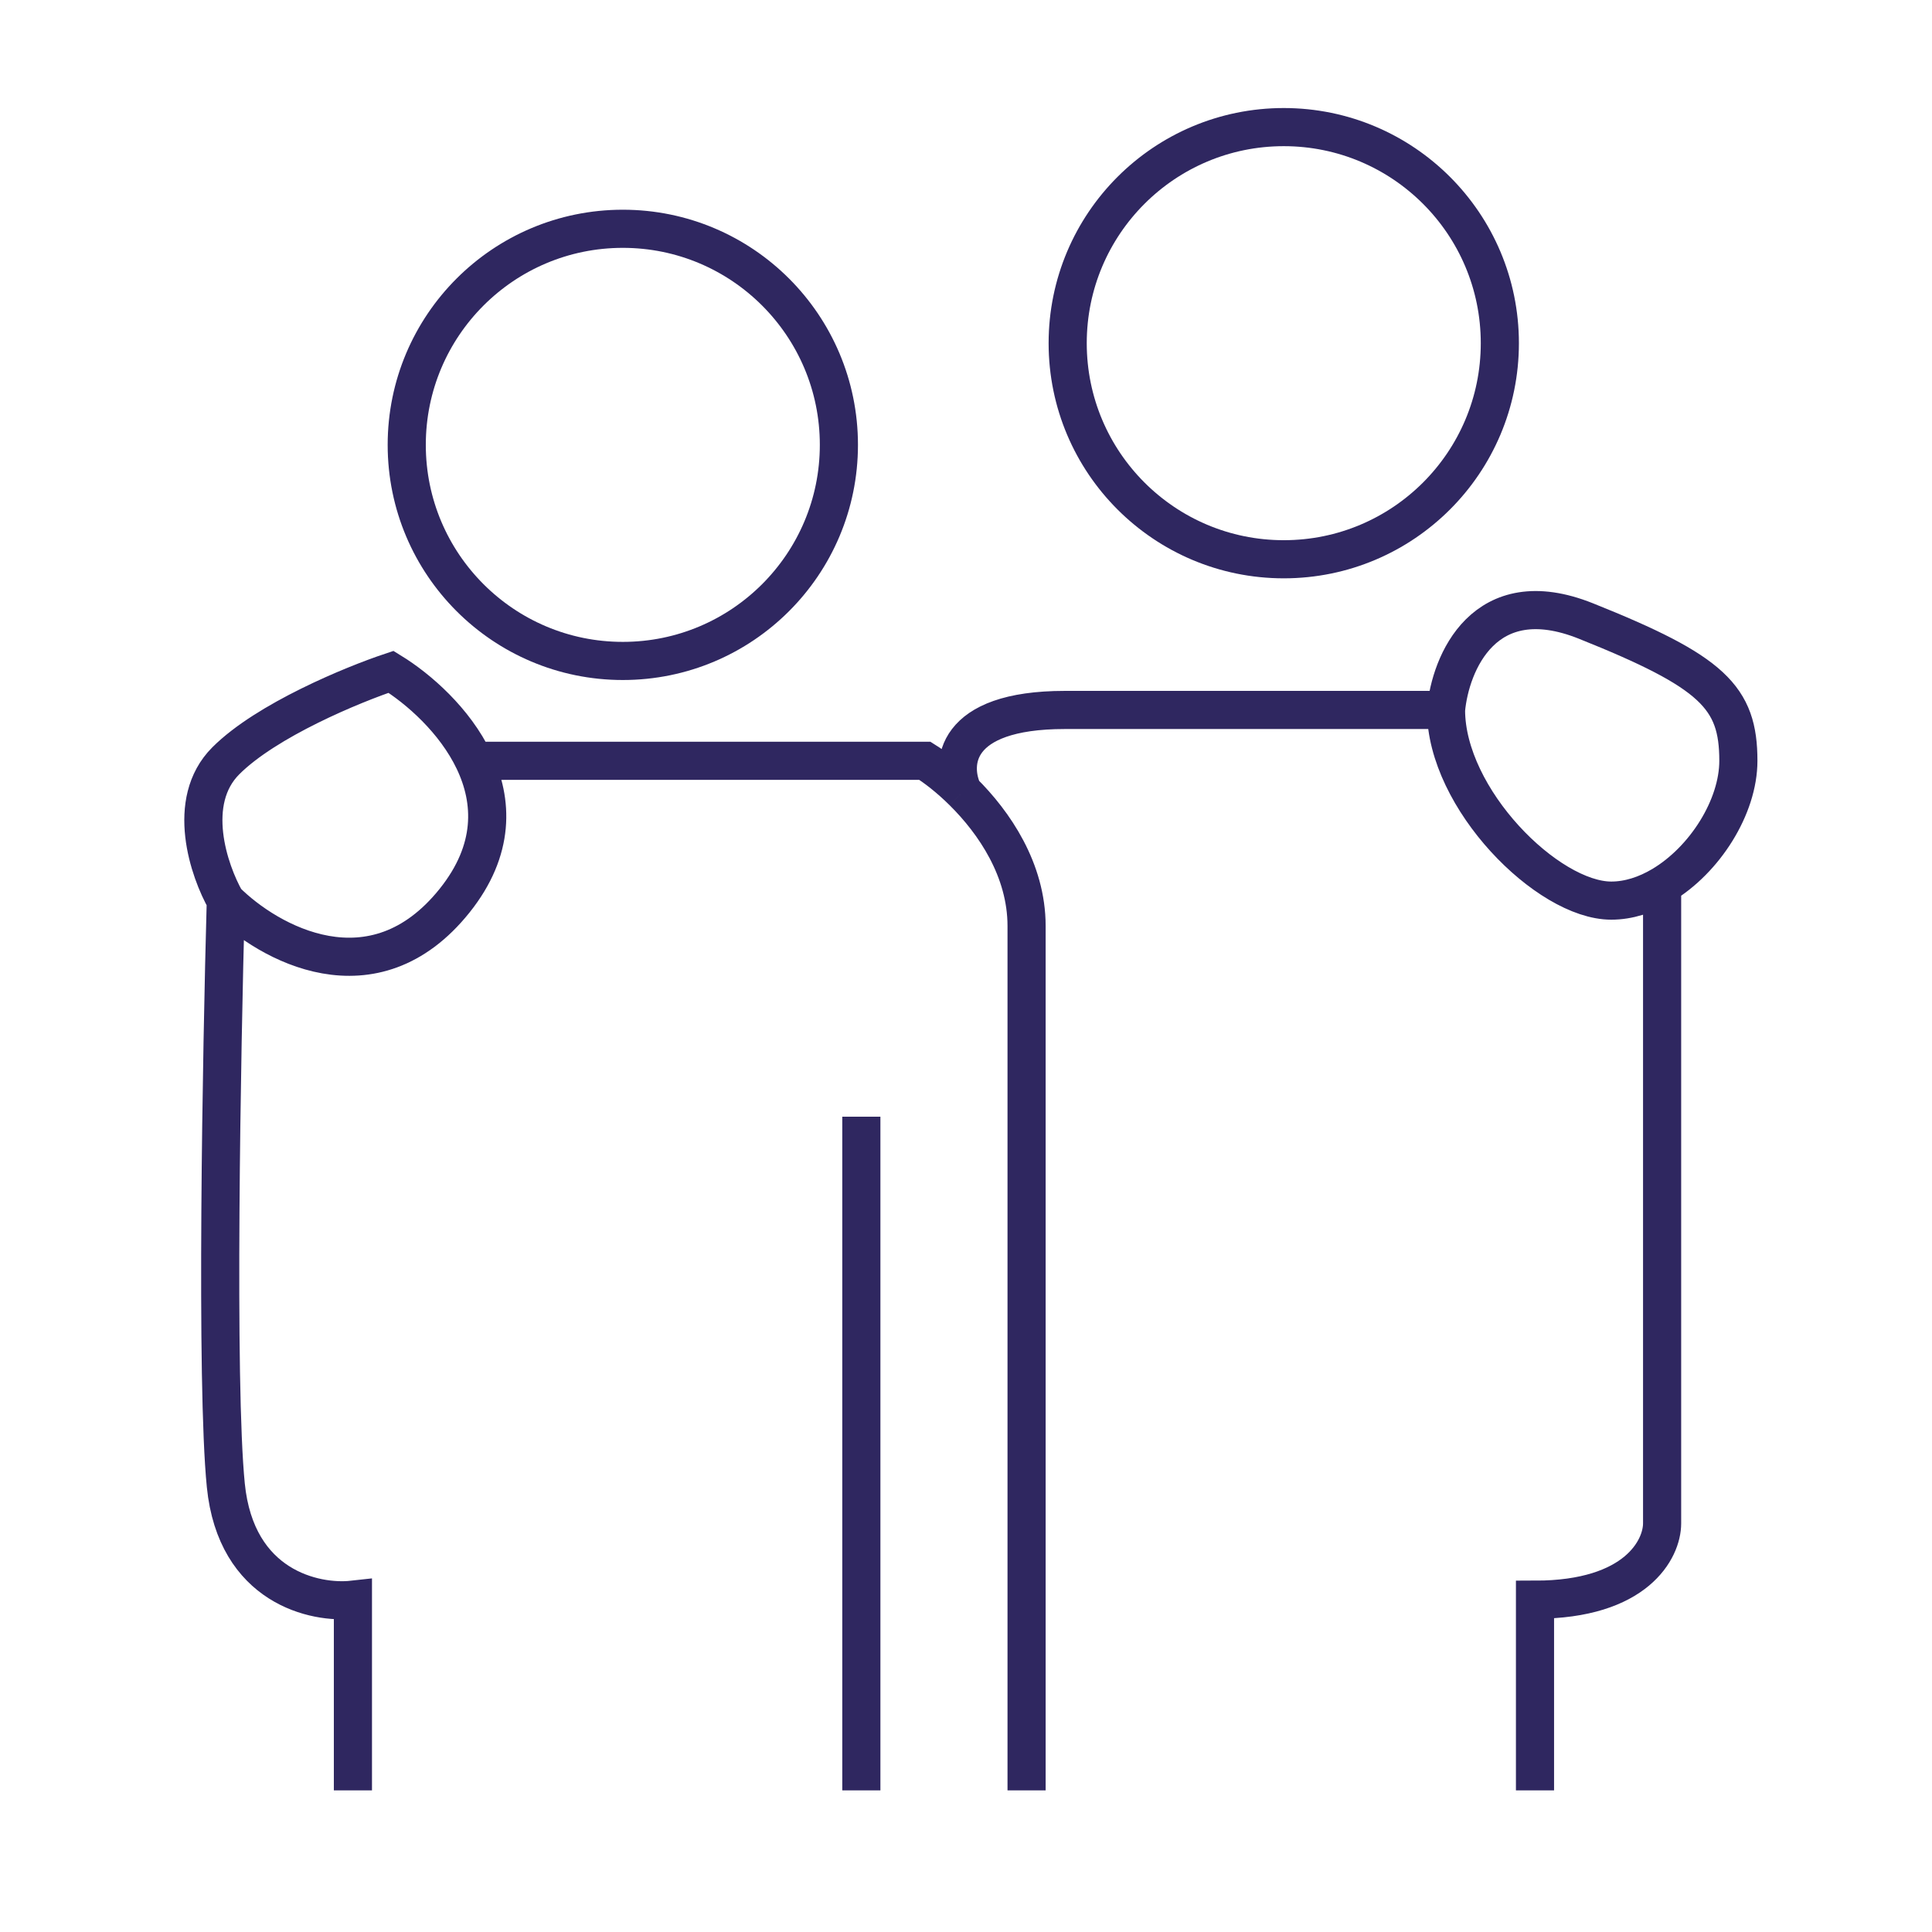 <svg width="76" height="76" viewBox="0 0 76 76" fill="none" xmlns="http://www.w3.org/2000/svg">
<path d="M13.883 70.428V62.928C12.383 63.095 9.283 62.428 8.883 58.428C8.483 54.428 8.717 41.428 8.883 35.428M8.883 35.428C8.217 34.262 7.283 31.528 8.883 29.928C10.483 28.328 13.883 26.928 15.383 26.428C16.467 27.095 17.892 28.345 18.646 29.928M8.883 35.428C10.55 37.095 14.684 39.428 17.884 35.428C19.483 33.428 19.4 31.512 18.646 29.928M18.646 29.928H36.383C36.795 30.186 37.335 30.599 37.883 31.142M40.383 43.928C40.383 40.254 40.383 37.448 40.383 36.428C40.383 34.217 39.11 32.356 37.883 31.142M40.383 43.928C40.383 51.786 40.383 63.614 40.383 70.428V43.928ZM33.883 43.928V70.428M37.883 31.142C37.383 30.071 37.483 27.928 41.883 27.928C46.283 27.928 53.717 27.928 56.883 27.928M56.883 27.928C57.05 26.095 58.383 22.828 62.383 24.428C67.383 26.428 68.383 27.428 68.383 29.928C68.383 31.744 67.064 33.825 65.383 34.827M56.883 27.928C56.883 31.428 60.883 35.428 63.383 35.428C64.067 35.428 64.751 35.204 65.383 34.827M65.383 34.827V59.928C65.383 60.928 64.383 62.928 60.383 62.928V70.428" stroke="#2F2760" stroke-width="1.5"/>
<circle cx="8.5" cy="8.5" r="8.5" transform="matrix(1 0 0 -1 42 22)" stroke="#2F2760" stroke-width="1.5"/>
<circle cx="8.5" cy="8.5" r="8.5" transform="matrix(1 0 0 -1 16 26)" stroke="#2F2760" stroke-width="1.5"/>
</svg>
